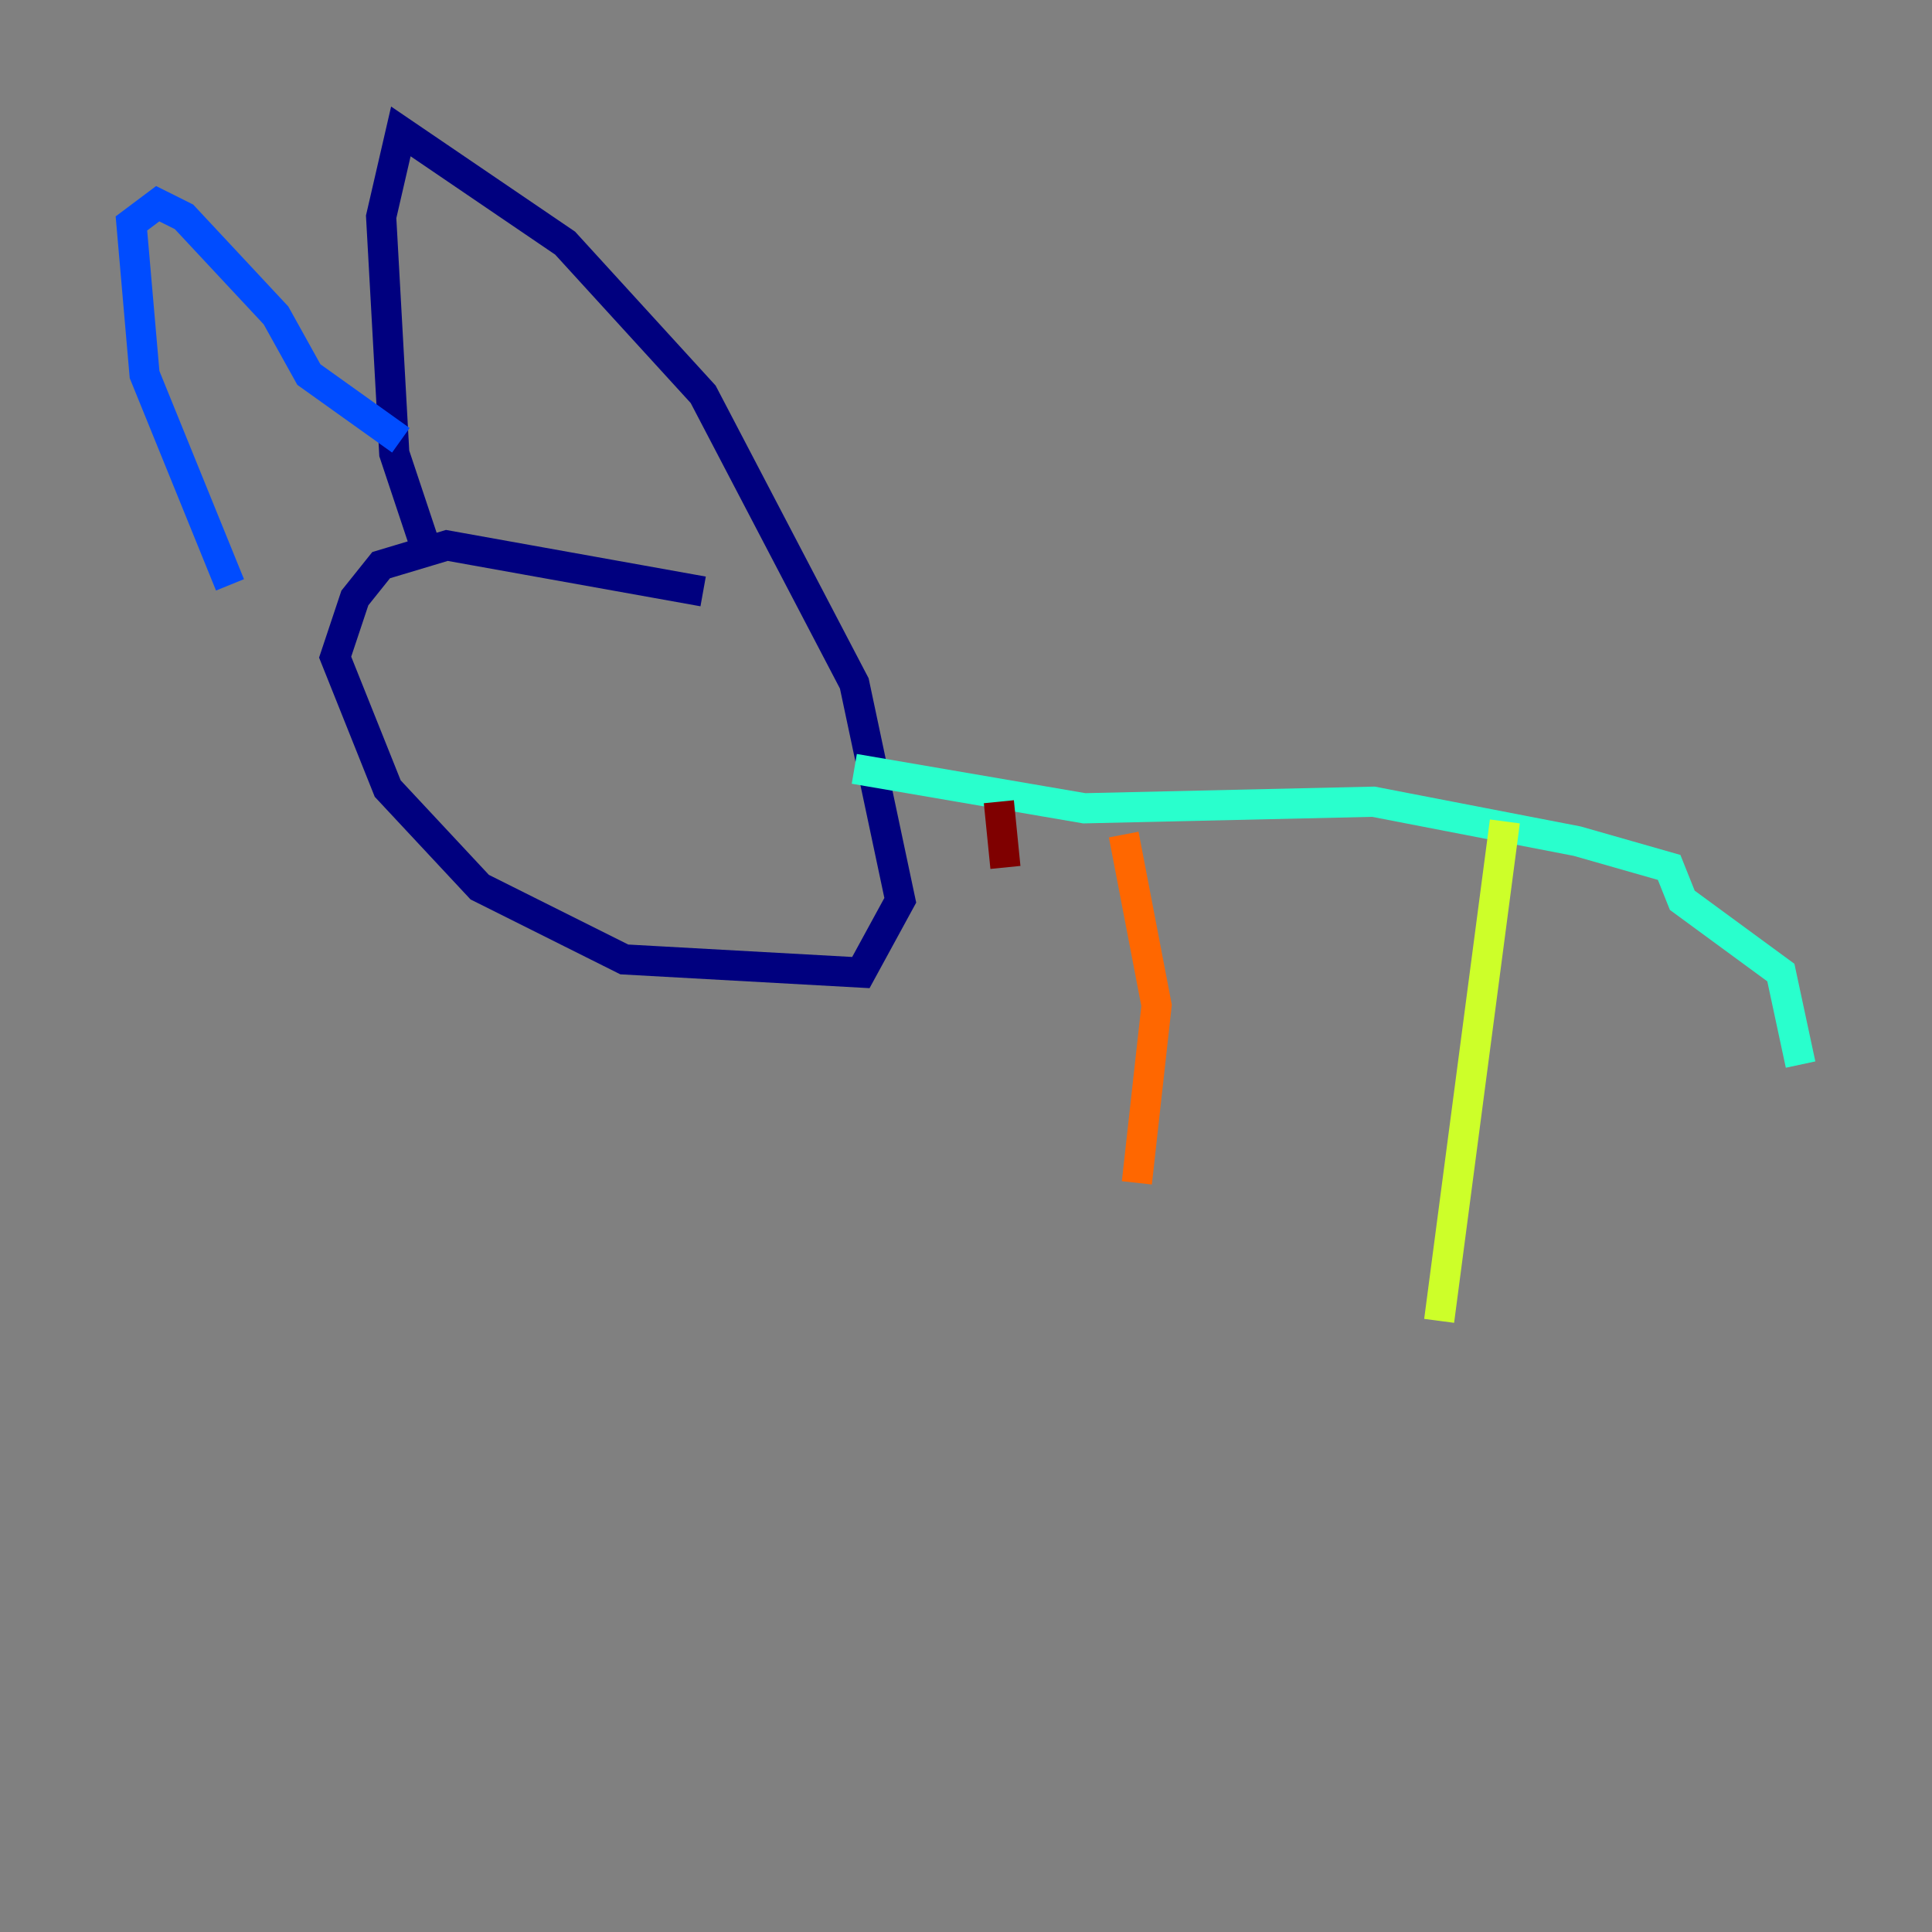 <?xml version="1.0" encoding="utf-8" ?>
<svg baseProfile="tiny" height="128" version="1.2" viewBox="0,0,128,128" width="128" xmlns="http://www.w3.org/2000/svg" xmlns:ev="http://www.w3.org/2001/xml-events" xmlns:xlink="http://www.w3.org/1999/xlink"><rect x="0" y="0" width="128" height="128" fill="#808080" stroke="none"/><defs /><polyline fill="none" points="46.585,39.184 29.605,36.136 25.252,37.442 23.51,39.619 22.204,43.537 25.687,52.245 31.782,58.776 41.361,63.565 57.034,64.435 59.646,59.646 56.599,45.279 46.585,26.122 37.442,16.109 26.558,8.707 25.252,14.367 26.122,30.041 28.299,36.571" stroke="#00007f" stroke-width="2" /><polyline fill="none" points="26.558,29.17 20.463,24.816 18.286,20.898 12.191,14.367 10.449,13.497 8.707,14.803 9.578,24.816 15.238,38.748" stroke="#004cff" stroke-width="2" /><polyline fill="none" points="56.599,50.939 71.837,53.551 90.993,53.116 104.49,55.728 110.585,57.469 111.456,59.646 117.986,64.435 119.293,70.531" stroke="#29ffcd" stroke-width="2" /><polyline fill="none" points="99.701,54.422 95.347,87.51" stroke="#cdff29" stroke-width="2" /><polyline fill="none" points="74.449,55.292 76.626,66.612 75.32,78.367" stroke="#ff6700" stroke-width="2" /><polyline fill="none" points="66.177,53.116 66.612,57.469" stroke="#7f0000" stroke-width="2" /></svg>